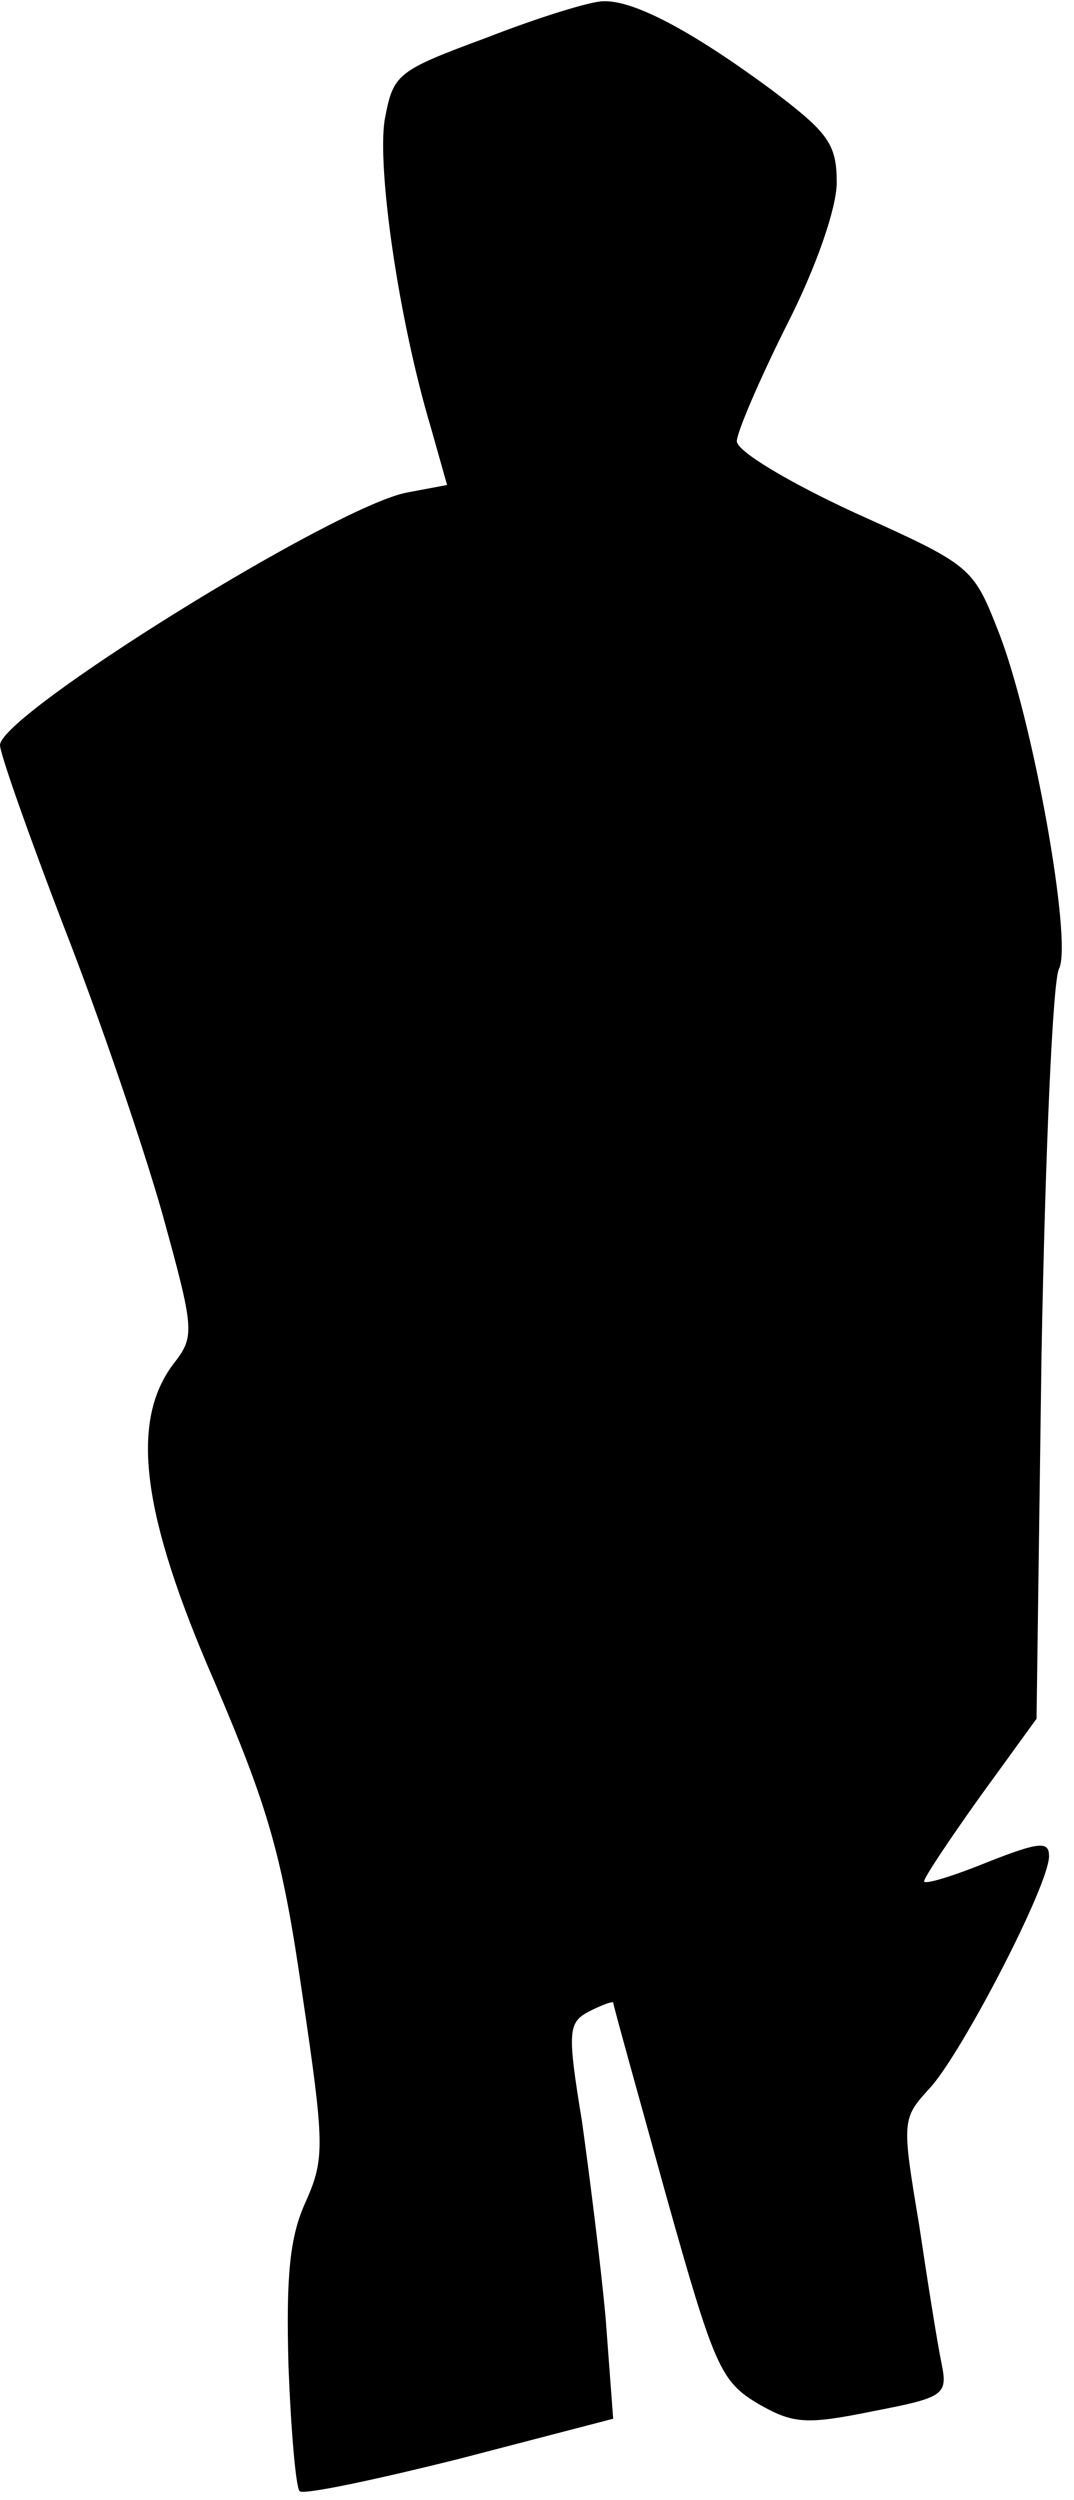 <?xml version="1.0" standalone="no"?>
<!DOCTYPE svg PUBLIC "-//W3C//DTD SVG 20010904//EN"
 "http://www.w3.org/TR/2001/REC-SVG-20010904/DTD/svg10.dtd">
<svg version="1.0" xmlns="http://www.w3.org/2000/svg"
 width="86pt" height="200pt" viewBox="0 0 86 200"
 preserveAspectRatio="xMidYMid meet">
<g transform="translate(0,200) scale(0.1,-0.1)"
fill="#000000" stroke="none">
<path fill="#000000" stroke="none" d="M390 1970 c-73 -27 -75 -29 -82 -66 -6
-39 11 -159 37 -246 l13 -46 -32 -6 c-58 -11 -325 -177 -326 -202 0 -7 23 -72
51 -145 29 -74 64 -177 79 -230 26 -94 26 -98 9 -120 -35 -46 -26 -120 33
-255 43 -101 54 -138 70 -249 18 -121 18 -132 3 -166 -13 -28 -16 -59 -14
-132 2 -52 6 -98 9 -100 3 -3 60 9 128 26 l123 32 -6 80 c-4 44 -13 115 -19
158 -12 73 -11 79 6 88 10 5 18 8 19 7 0 -2 19 -70 42 -153 39 -139 44 -150
74 -168 28 -16 38 -17 92 -6 57 11 60 13 55 38 -3 14 -11 64 -18 111 -14 84
-14 85 9 110 26 29 95 162 95 185 0 12 -7 12 -50 -5 -27 -11 -50 -18 -50 -15
0 3 20 33 45 68 l45 62 4 292 c3 161 9 299 14 308 11 21 -21 201 -49 271 -20
51 -22 52 -115 94 -52 24 -94 49 -94 57 0 7 18 49 40 93 24 47 40 94 40 114 0
31 -7 40 -52 74 -65 48 -111 72 -135 71 -10 0 -52 -13 -93 -29z"/>
</g>
</svg>
